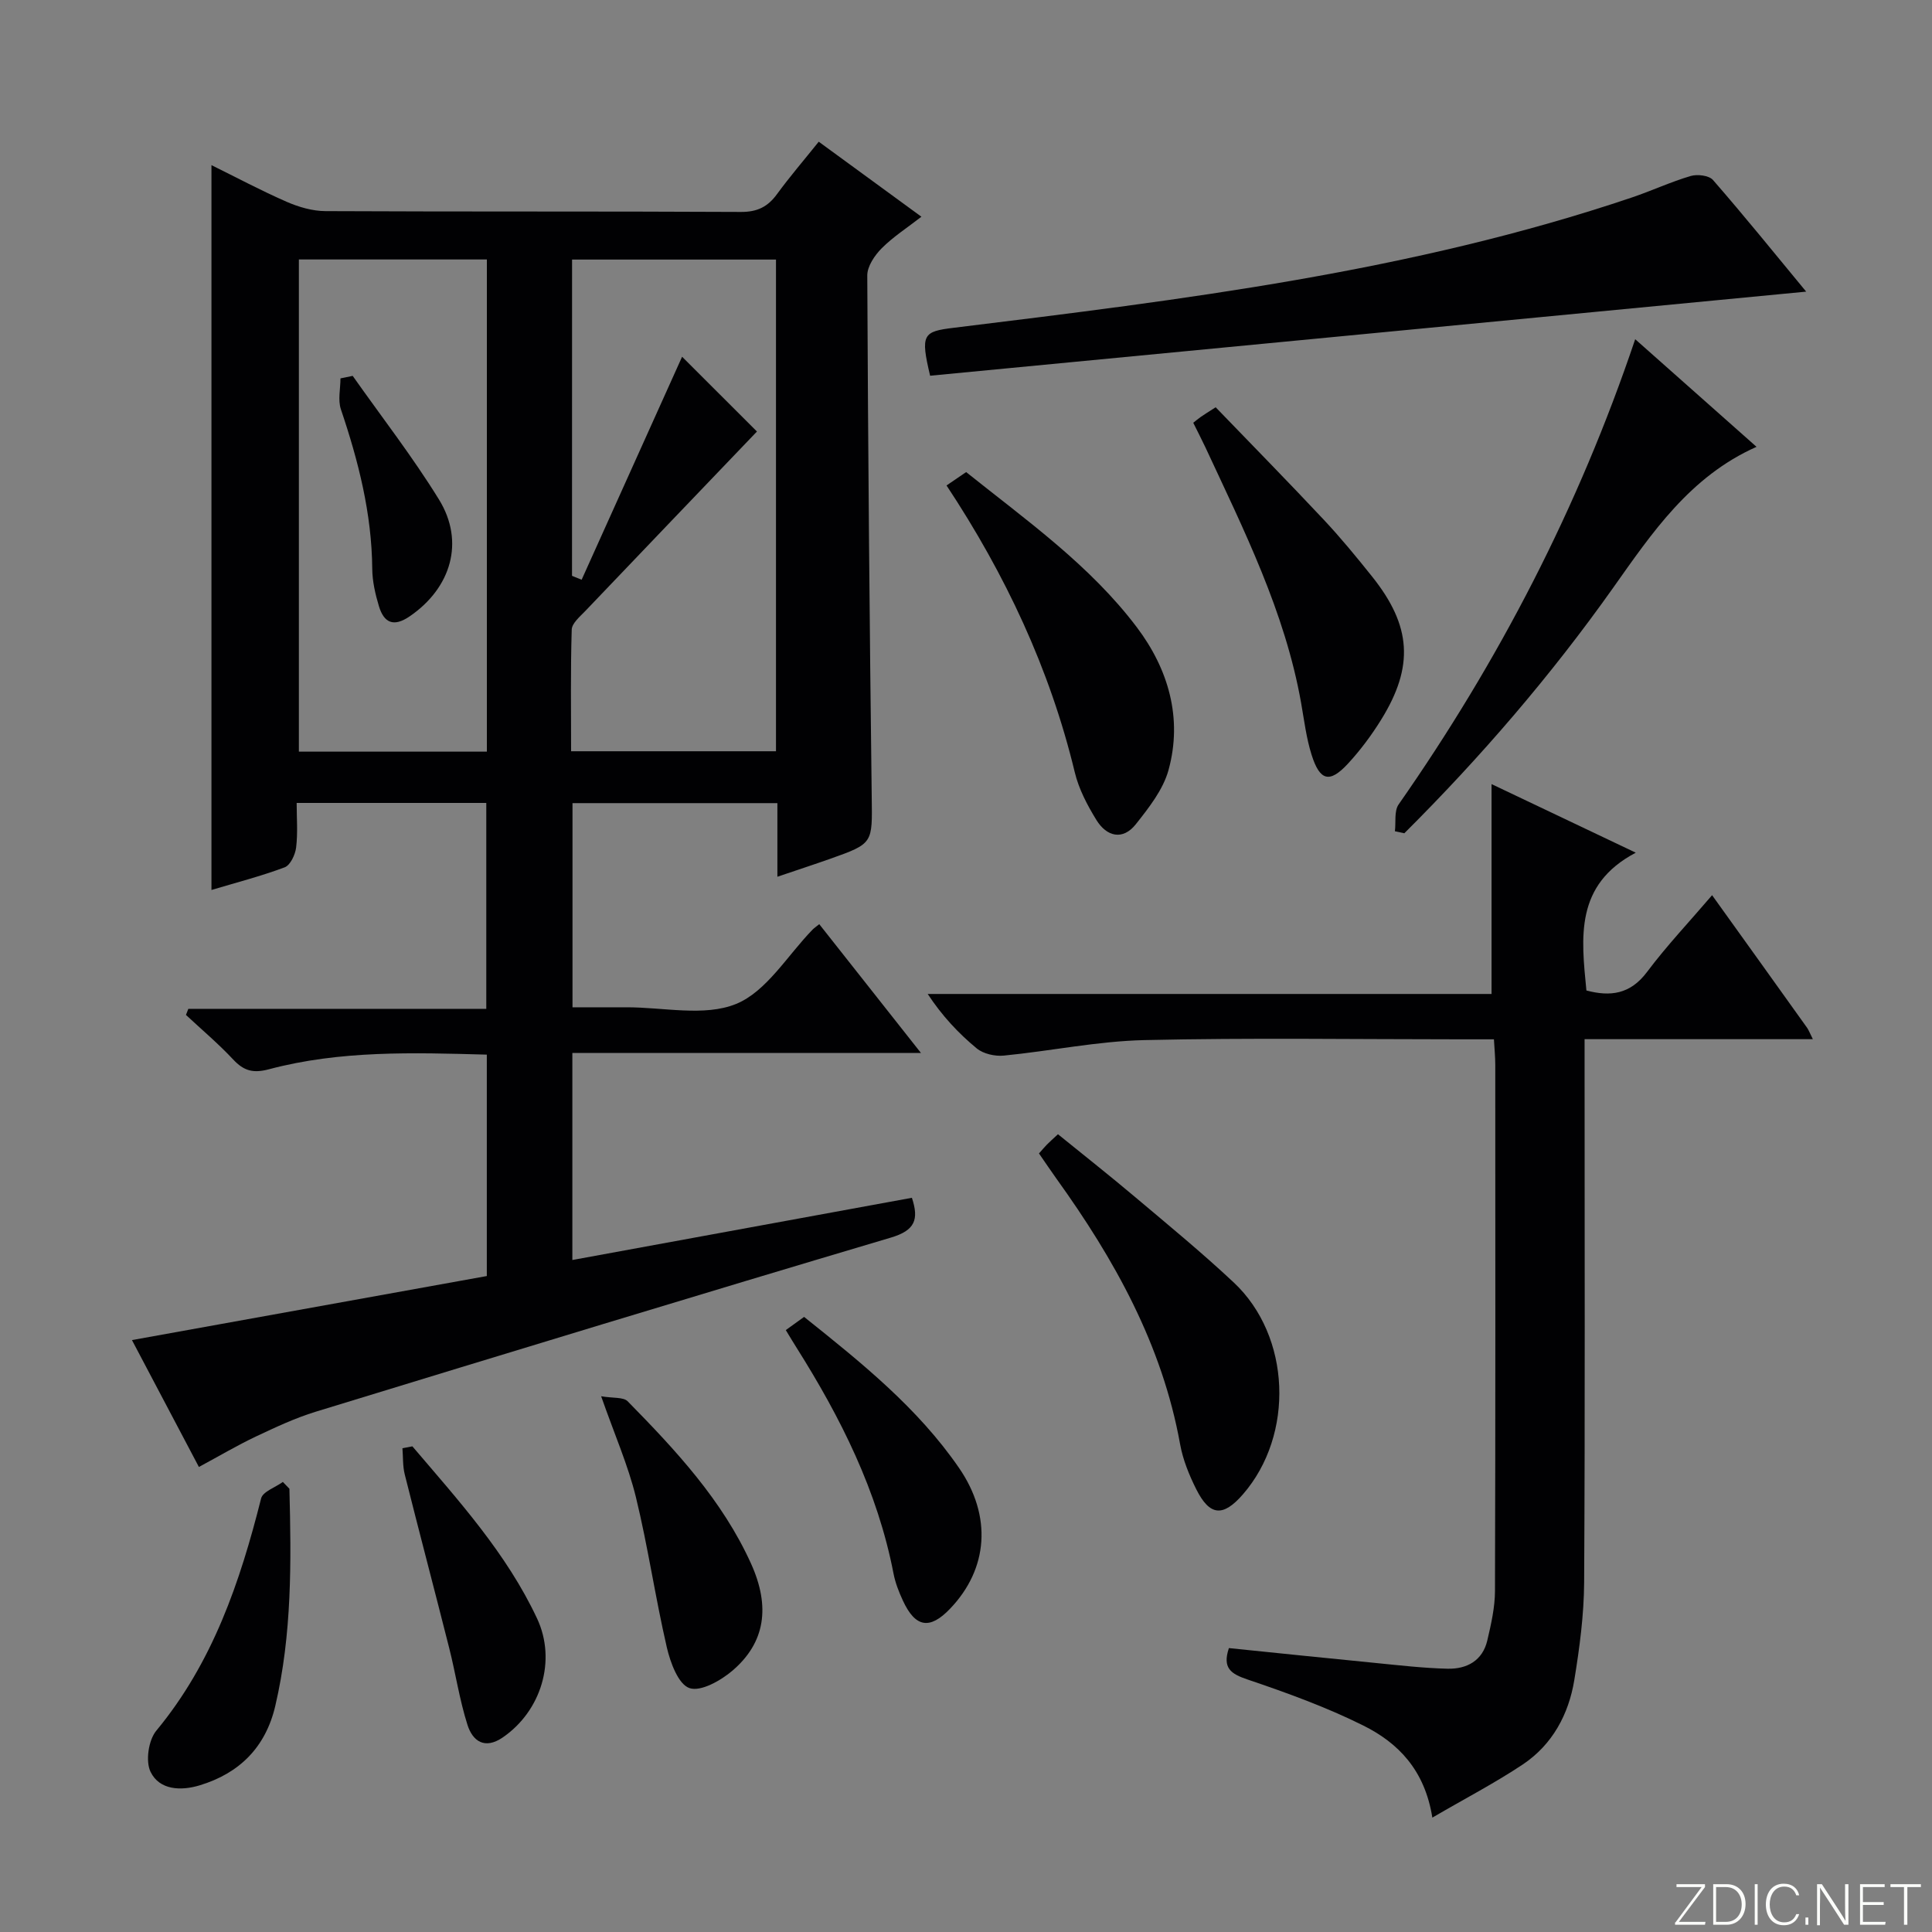 <svg enable-background="new 0 0 400 400" viewBox="0 0 400 400" xmlns="http://www.w3.org/2000/svg"><rect x="0" y="0" width="400" height="400" fill="#808080" stroke="none"/><path d="m346.9 398 5.4-7.3h-5.2v-.6h5.9v.6l-5.4 7.2h5.5l-.1.6h-6.2v-.5z" fill="#fbfcfa"/><path d="m354.7 390.1h2.8c2.3 0 3.9 1.6 3.9 4.1s-1.6 4.3-3.9 4.3h-2.8zm.6 7.8h2c2.2 0 3.3-1.6 3.3-3.6 0-1.8-1-3.6-3.3-3.6h-2z" fill="#fbfcfa"/><path d="m363.9 390.1v8.4h-.6v-8.4z" fill="#fbfcfa"/><path d="m372.5 396.3c-.4 1.3-1.4 2.3-3.2 2.3-2.4 0-3.7-1.9-3.7-4.3 0-2.3 1.2-4.3 3.7-4.3 1.8 0 2.9 1 3.2 2.4h-.6c-.4-1.1-1.1-1.8-2.5-1.8-2.1 0-3 1.9-3 3.7s.9 3.7 3 3.7c1.4 0 2.1-.7 2.5-1.7z" fill="#fbfcfa"/><path d="m373.8 398.5v-1.5h.6v1.5z" fill="#fbfcfa"/><path d="m376.2 398.5v-8.4h1c1.3 2 4.4 6.7 4.9 7.6-.1-1.2-.1-2.4-.1-3.8v-3.8h.7v8.4h-.9c-1.2-1.9-4.4-6.8-5-7.7.1 1.1 0 2.3 0 3.9v3.9h-.6z" fill="#fbfcfa"/><path d="m390 394.4h-4.3v3.5h4.7l-.1.6h-5.2v-8.4h5.1v.6h-4.5v3.1h4.3v.7z" fill="#fbfcfa"/><path d="m394.2 390.7h-2.8v-.6h6.3v.6h-2.8v7.8h-.7z" fill="#fbfcfa"/><g fill="#010103"><path d="m169.62 191.34c6.79 8.61 13.56 17.18 21.05 26.66-24.59 0-48.23 0-72.17 0v42.87c23.57-4.32 46.85-8.58 70.3-12.88 1.48 4.49.67 6.75-4.35 8.24-39.76 11.81-79.43 23.91-119.08 36.05-4.27 1.31-8.37 3.24-12.42 5.15-3.9 1.85-7.62 4.06-11.77 6.29-4.52-8.57-9.14-17.31-13.86-26.27 24.77-4.47 49.06-8.85 73.47-13.26 0-15.49 0-30.43 0-45.84-15.25-.42-30.34-.9-45.11 3.03-3.26.87-5.2.34-7.4-2.02-3.06-3.27-6.5-6.17-9.78-9.23.16-.42.33-.84.49-1.26h61.69c0-14.62 0-28.5 0-42.63-12.89 0-25.66 0-39.26 0 0 3.07.26 6.18-.11 9.22-.18 1.49-1.2 3.67-2.37 4.11-4.94 1.85-10.08 3.17-15.16 4.69 0-50.15 0-99.95 0-150.07 4.93 2.43 10.16 5.22 15.57 7.59 2.5 1.09 5.35 1.92 8.04 1.93 28.66.14 57.33.02 85.99.17 3.39.02 5.57-1.05 7.49-3.69 2.64-3.61 5.57-7.02 8.64-10.85 7.04 5.15 13.85 10.12 21.26 15.53-2.96 2.3-5.86 4.16-8.23 6.54-1.45 1.46-2.99 3.73-2.98 5.63.16 35.97.47 71.94.92 107.91.12 9.66.38 9.67-8.58 12.85-3.4 1.2-6.83 2.32-10.95 3.72 0-3.13 0-5.57 0-8.01 0-2.3 0-4.61 0-7.23-14.28 0-28.18 0-42.42 0v42.27c3.66 0 7.4.01 11.13 0 7.66-.03 16.17 1.99 22.75-.7 6.32-2.59 10.64-10.08 15.85-15.41.32-.32.74-.6 1.36-1.1zm-51.19-72.12c.66.27 1.33.54 1.99.81 7.07-15.7 14.14-31.4 20.8-46.17 4.66 4.66 10.02 10.01 15.5 15.48-11.63 12.15-23.59 24.63-35.52 37.14-1.12 1.17-2.79 2.55-2.83 3.88-.26 8.41-.13 16.84-.13 25.18h42.42c0-34.11 0-67.84 0-101.8-14.18 0-28.08 0-42.22 0-.01 22.06-.01 43.77-.01 65.48zm-56.55-65.5v101.9h38.92c0-34.08 0-67.84 0-101.9-12.97 0-25.74 0-38.92 0z"/><path d="m296.55 376.32c-1.57-9.91-7.12-15.49-14.26-19.05-7.68-3.83-15.83-6.78-23.98-9.54-3.46-1.17-5.27-2.35-3.88-6.51 10.05 1.02 20.21 2.09 30.37 3.08 4.96.49 9.92 1.07 14.9 1.19 3.97.09 7.24-1.64 8.23-5.85.79-3.37 1.58-6.84 1.59-10.26.11-36.32.07-72.64.06-108.97 0-1.62-.17-3.23-.28-5.23-2.58 0-4.72 0-6.86 0-21.83 0-43.66-.34-65.48.16-9.73.22-19.4 2.26-29.13 3.21-1.84.18-4.24-.36-5.61-1.49-3.79-3.13-7.18-6.75-10.15-11.27h116.74c0-14.73 0-28.91 0-43.45 9.26 4.4 18.88 8.98 29.86 14.2-12.66 6.67-11.29 17.55-10.22 28.53 4.92 1.3 9.05.82 12.53-3.81 4.08-5.44 8.78-10.41 13.49-15.92 6.71 9.35 13.19 18.38 19.64 27.41.36.5.57 1.1 1.22 2.4-16.01 0-31.37 0-47.26 0v6.45c0 35.32.11 70.65-.09 105.97-.04 6.77-.94 13.58-2.04 20.28-1.17 7.11-4.54 13.35-10.63 17.44-5.74 3.83-11.91 7.03-18.76 11.03z"/><path d="m373.95 60.38c-60.92 5.85-121.23 11.63-181.38 17.41-2.03-8.56-1.49-9.15 4.85-9.92 47.43-5.82 94.87-11.6 140.46-26.99 4.08-1.38 8.02-3.22 12.15-4.44 1.38-.41 3.81-.12 4.63.83 6.53 7.49 12.78 15.23 19.29 23.11z"/><path d="m288.8 172.1c.23-1.87-.18-4.19.77-5.55 20.69-29.61 37.19-61.34 48.98-96.32 8.45 7.49 16.59 14.71 25.12 22.28-13.79 6.14-21.61 17.79-29.66 29.15-12.92 18.24-27.44 35.1-43.26 50.86-.65-.14-1.3-.28-1.95-.42z"/><path d="m215.11 238.81c.73-.82 1.15-1.34 1.62-1.81.58-.59 1.2-1.14 2.31-2.17 5.36 4.35 10.78 8.62 16.05 13.07 6.86 5.78 13.8 11.49 20.34 17.62 11.86 11.11 12.61 31.54 1.91 43.86-4.11 4.73-6.87 4.53-9.67-1.05-1.47-2.93-2.76-6.11-3.34-9.31-3.71-20.61-13.6-38.29-25.62-55.01-1.16-1.62-2.26-3.27-3.6-5.2z"/><path d="m195.97 100.51c1.34-.92 2.55-1.74 4.06-2.77 12.51 10.01 25.64 19.28 35.34 32.13 6.51 8.63 9.52 18.79 6.56 29.56-1.12 4.07-4.07 7.81-6.78 11.23-2.71 3.41-6.04 2.53-8.14-.87-1.89-3.07-3.66-6.43-4.49-9.9-5.16-21.41-14.38-40.98-26.55-59.38z"/><path d="m247.05 87.53c.56-.44 1.05-.86 1.58-1.23.67-.47 1.36-.89 3.06-1.98 7.42 7.69 14.98 15.39 22.36 23.26 3.53 3.76 6.81 7.76 10.03 11.79 8.15 10.2 8.72 18.59 1.87 29.64-2 3.23-4.32 6.34-6.9 9.13-3.77 4.06-5.79 3.56-7.5-1.87-1.09-3.45-1.53-7.11-2.16-10.69-3.34-18.9-11.87-35.86-19.85-53.02-.78-1.66-1.63-3.28-2.49-5.03z"/><path d="m162.69 275.38c1.27-.92 2.44-1.76 3.79-2.73 11.84 9.46 23.51 18.81 32.09 31.29 6.86 9.98 6.03 20.89-1.87 29.13-4.2 4.39-7.18 3.91-9.77-1.69-.83-1.79-1.57-3.68-1.94-5.61-3.3-17.05-10.92-32.23-20.08-46.76-.7-1.1-1.37-2.24-2.22-3.63z"/><path d="m124.46 289.08c2.49.43 4.6.14 5.49 1.04 9.93 10.11 19.6 20.48 25.54 33.6 4.06 8.97 2.91 16.38-3.81 22.14-2.42 2.08-6.61 4.45-8.94 3.64-2.3-.79-3.95-5.28-4.68-8.42-2.39-10.32-3.9-20.85-6.41-31.14-1.61-6.56-4.38-12.85-7.19-20.86z"/><path d="m59.92 308.23c.39 15.07.55 30.13-2.93 44.98-2 8.54-7.42 13.94-15.67 16.43-3.83 1.16-8.29 1.02-10.15-2.8-1.07-2.19-.43-6.57 1.19-8.52 11.68-14.1 17.33-30.75 21.7-48.09.36-1.42 2.95-2.28 4.5-3.41.46.47.91.94 1.36 1.41z"/><path d="m85.38 299.45c9.53 11.19 19.47 22.12 25.81 35.63 4.08 8.7.85 19.18-7.09 24.63-3.76 2.58-6.25.76-7.32-2.61-1.64-5.16-2.44-10.59-3.77-15.86-3.03-12-6.2-23.97-9.21-35.97-.44-1.74-.33-3.62-.48-5.43.69-.13 1.37-.26 2.06-.39z"/><path d="m73.02 77.82c5.99 8.5 12.41 16.75 17.86 25.59 5.41 8.76 2.51 18.35-6.08 24.21-3.31 2.26-5.3 1.33-6.34-2.09-.76-2.51-1.37-5.18-1.39-7.78-.1-11.43-2.86-22.27-6.49-33-.65-1.93-.09-4.26-.09-6.41.84-.17 1.69-.34 2.53-.52z"/></g></svg>